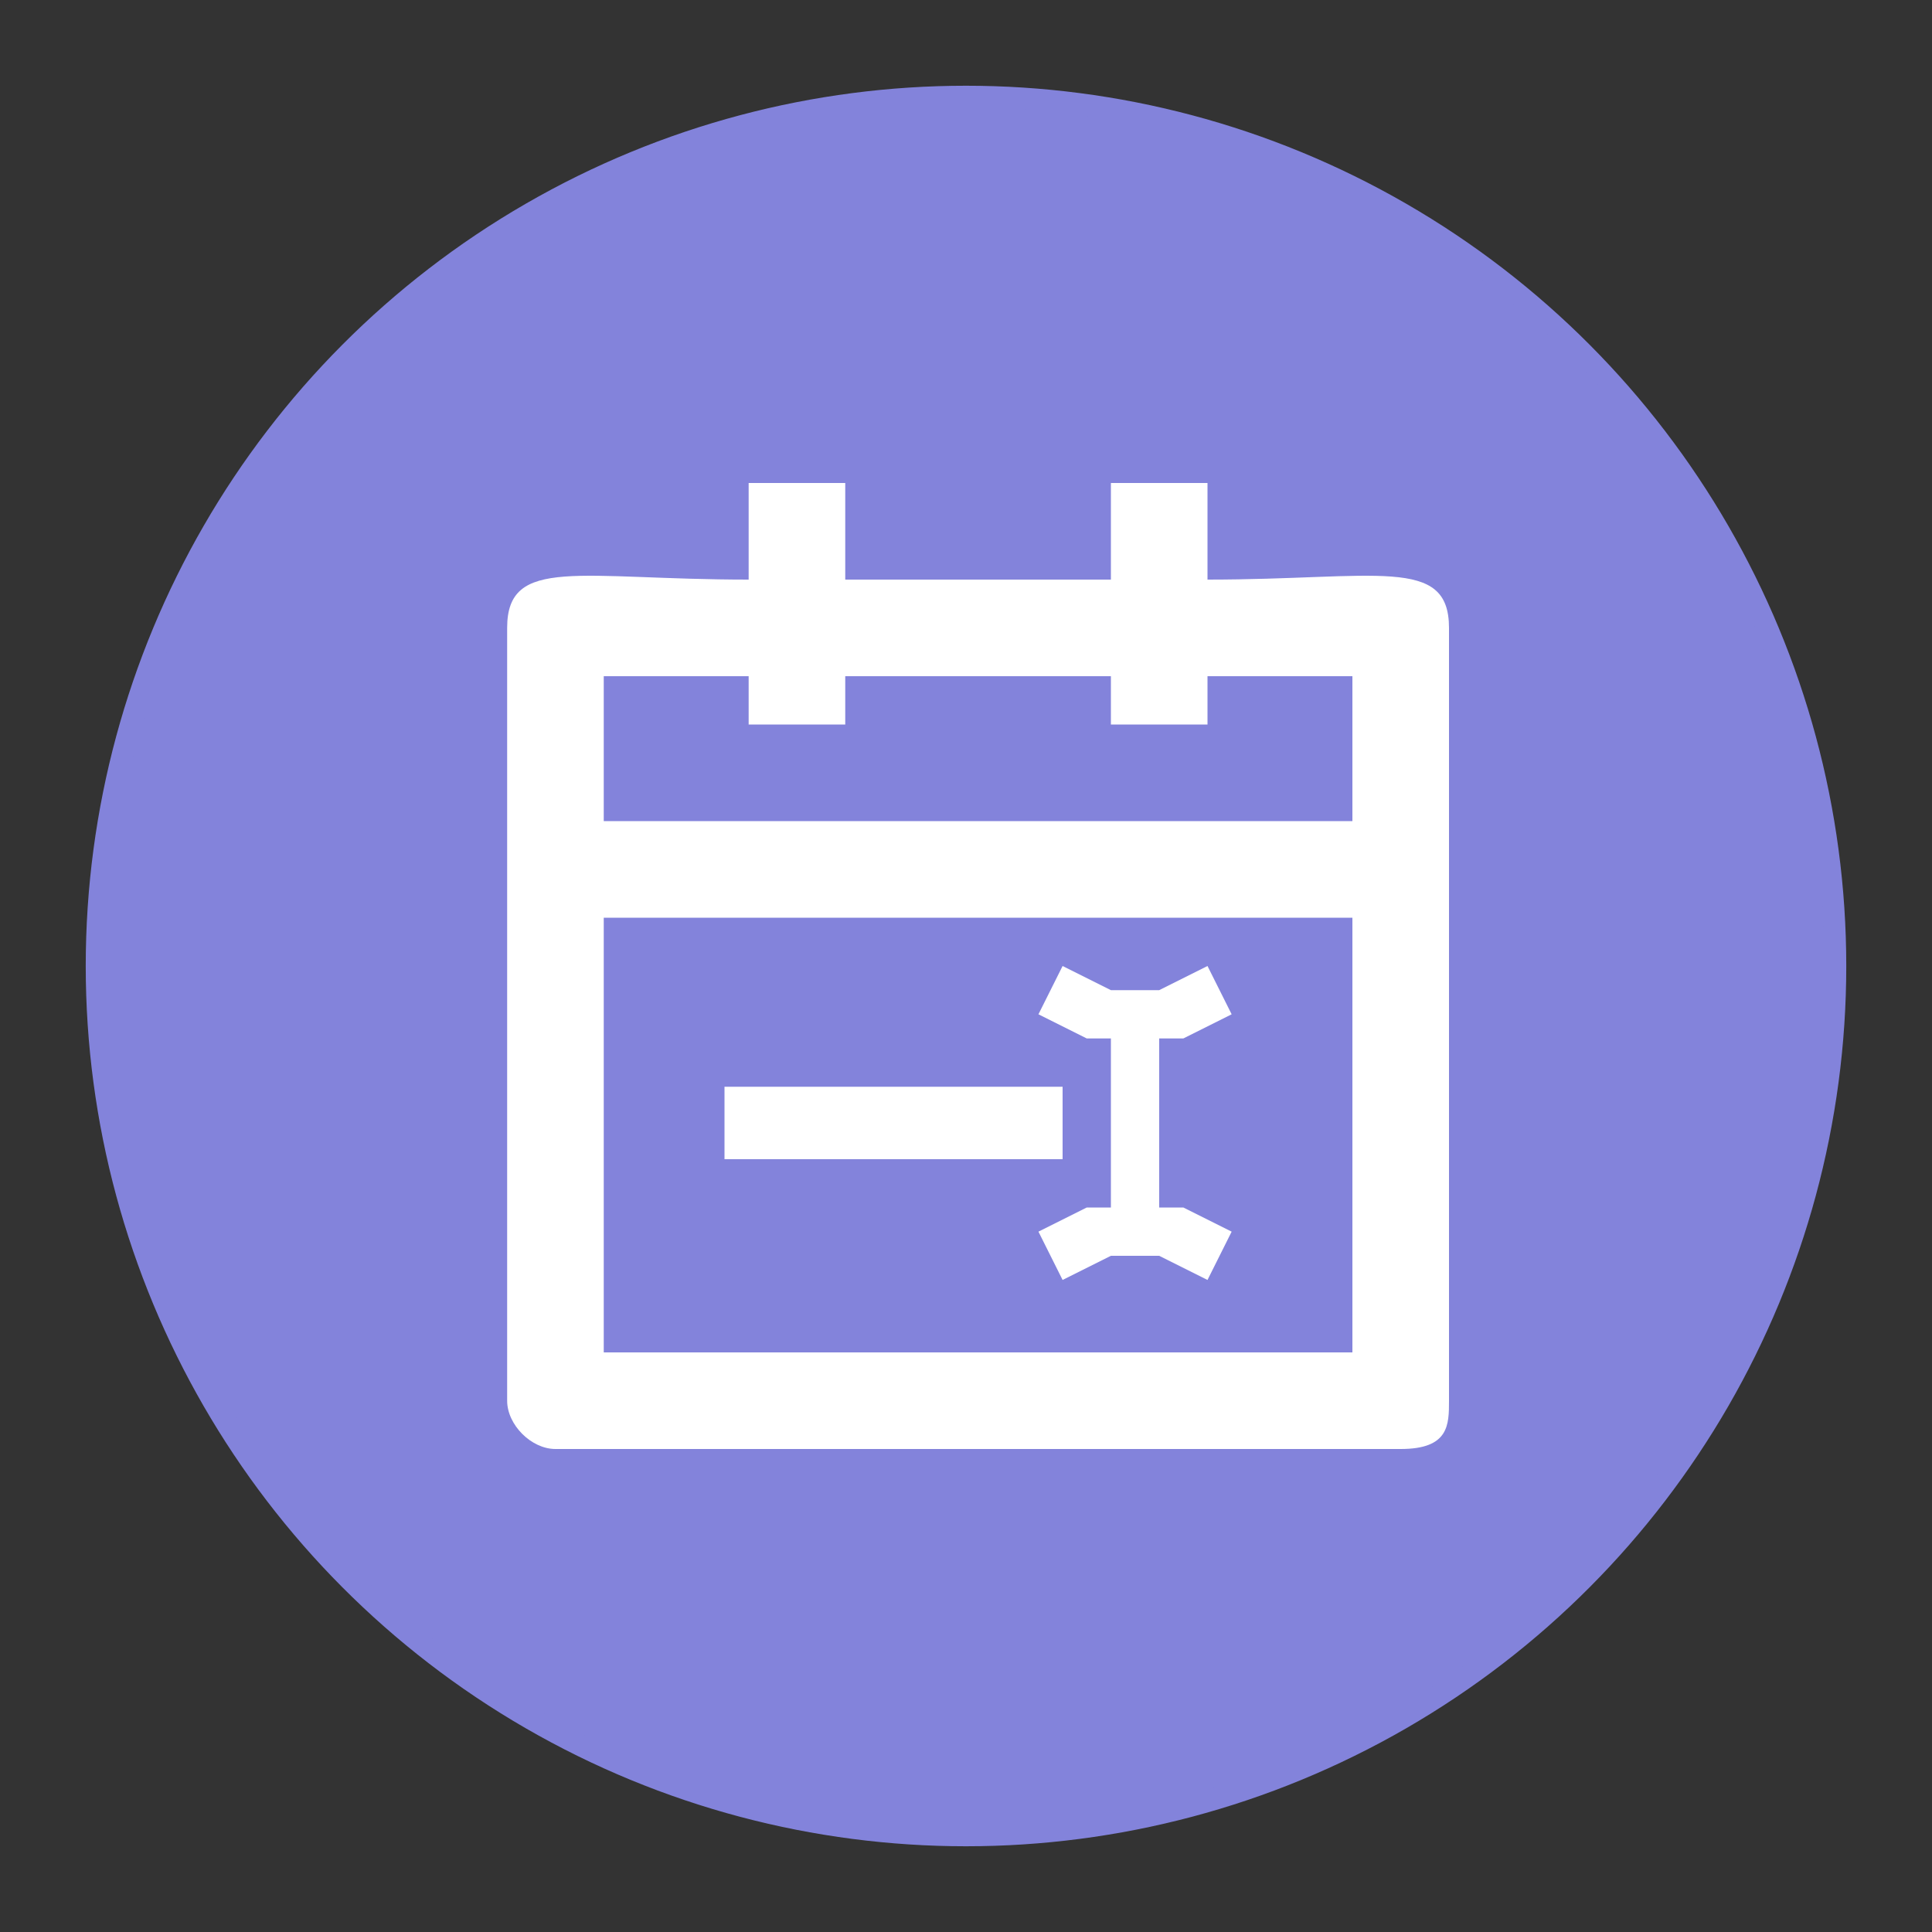 <?xml version="1.0" encoding="UTF-8"?>
<!DOCTYPE svg PUBLIC "-//W3C//DTD SVG 1.0//EN" "http://www.w3.org/TR/2001/REC-SVG-20010904/DTD/svg10.dtd">
<!-- Creator: CorelDRAW Home & Student X7 -->
<svg xmlns="http://www.w3.org/2000/svg" xml:space="preserve" width="80px" height="80px" version="1.0" shape-rendering="geometricPrecision" text-rendering="geometricPrecision" image-rendering="optimizeQuality" fill-rule="evenodd" clip-rule="evenodd"
viewBox="0 0 80 80"
 xmlns:xlink="http://www.w3.org/1999/xlink">
 <rect x="0" y="0" width="80" height="80" fill="#333333" stroke="none"/>
 <g id="Camada_x0020_1">
  <g id="_326271288">
   <circle fill="#8383DB" stroke="#8383DB" stroke-width="0.9" cx="40" cy="40" r="36"/>
   <path fill="white" d="M25 38l31 0 0 18 -31 0 0 -18zm0 -10l6 0 0 2 4 0 0 -2 11 0 0 2 4 0 0 -2 6 0 0 6 -31 0 0 -6zm6 -4c-7,0 -10,-1 -10,2l0 32c0,1 1,2 2,2l35 0c2,0 2,-1 2,-2l0 -32c0,-3 -3,-2 -10,-2l0 -4 -4 0 0 4 -11 0 0 -4 -4 0 0 4z"/>
   <path fill="none" d="M44 46l-14 0"/>
   <path fill="white" fill-rule="nonzero" d="M44 48l-14 0 0 -3 14 0 0 3z"/>
   <path fill="none" d="M47 41l0 10 -1 0 -2 1m3 0l0 -10 1 0 3 -1m-4 0l0 10 1 0 3 1m-4 0l0 -10 -1 0 -2 -1"/>
   <path fill="white" fill-rule="nonzero" d="M48 43l0 7 0 0 1 0 0 0 2 1 -1 2 -2 -1 -1 0 -1 0 -2 1 -1 -2 2 -1 0 0 1 0 0 0 0 -7 0 0 -1 0 0 0 -2 -1 1 -2 2 1 1 0 1 0 2 -1 1 2 -2 1 0 0 -1 0 0 0z"/>
  </g>
 </g>
</svg>
